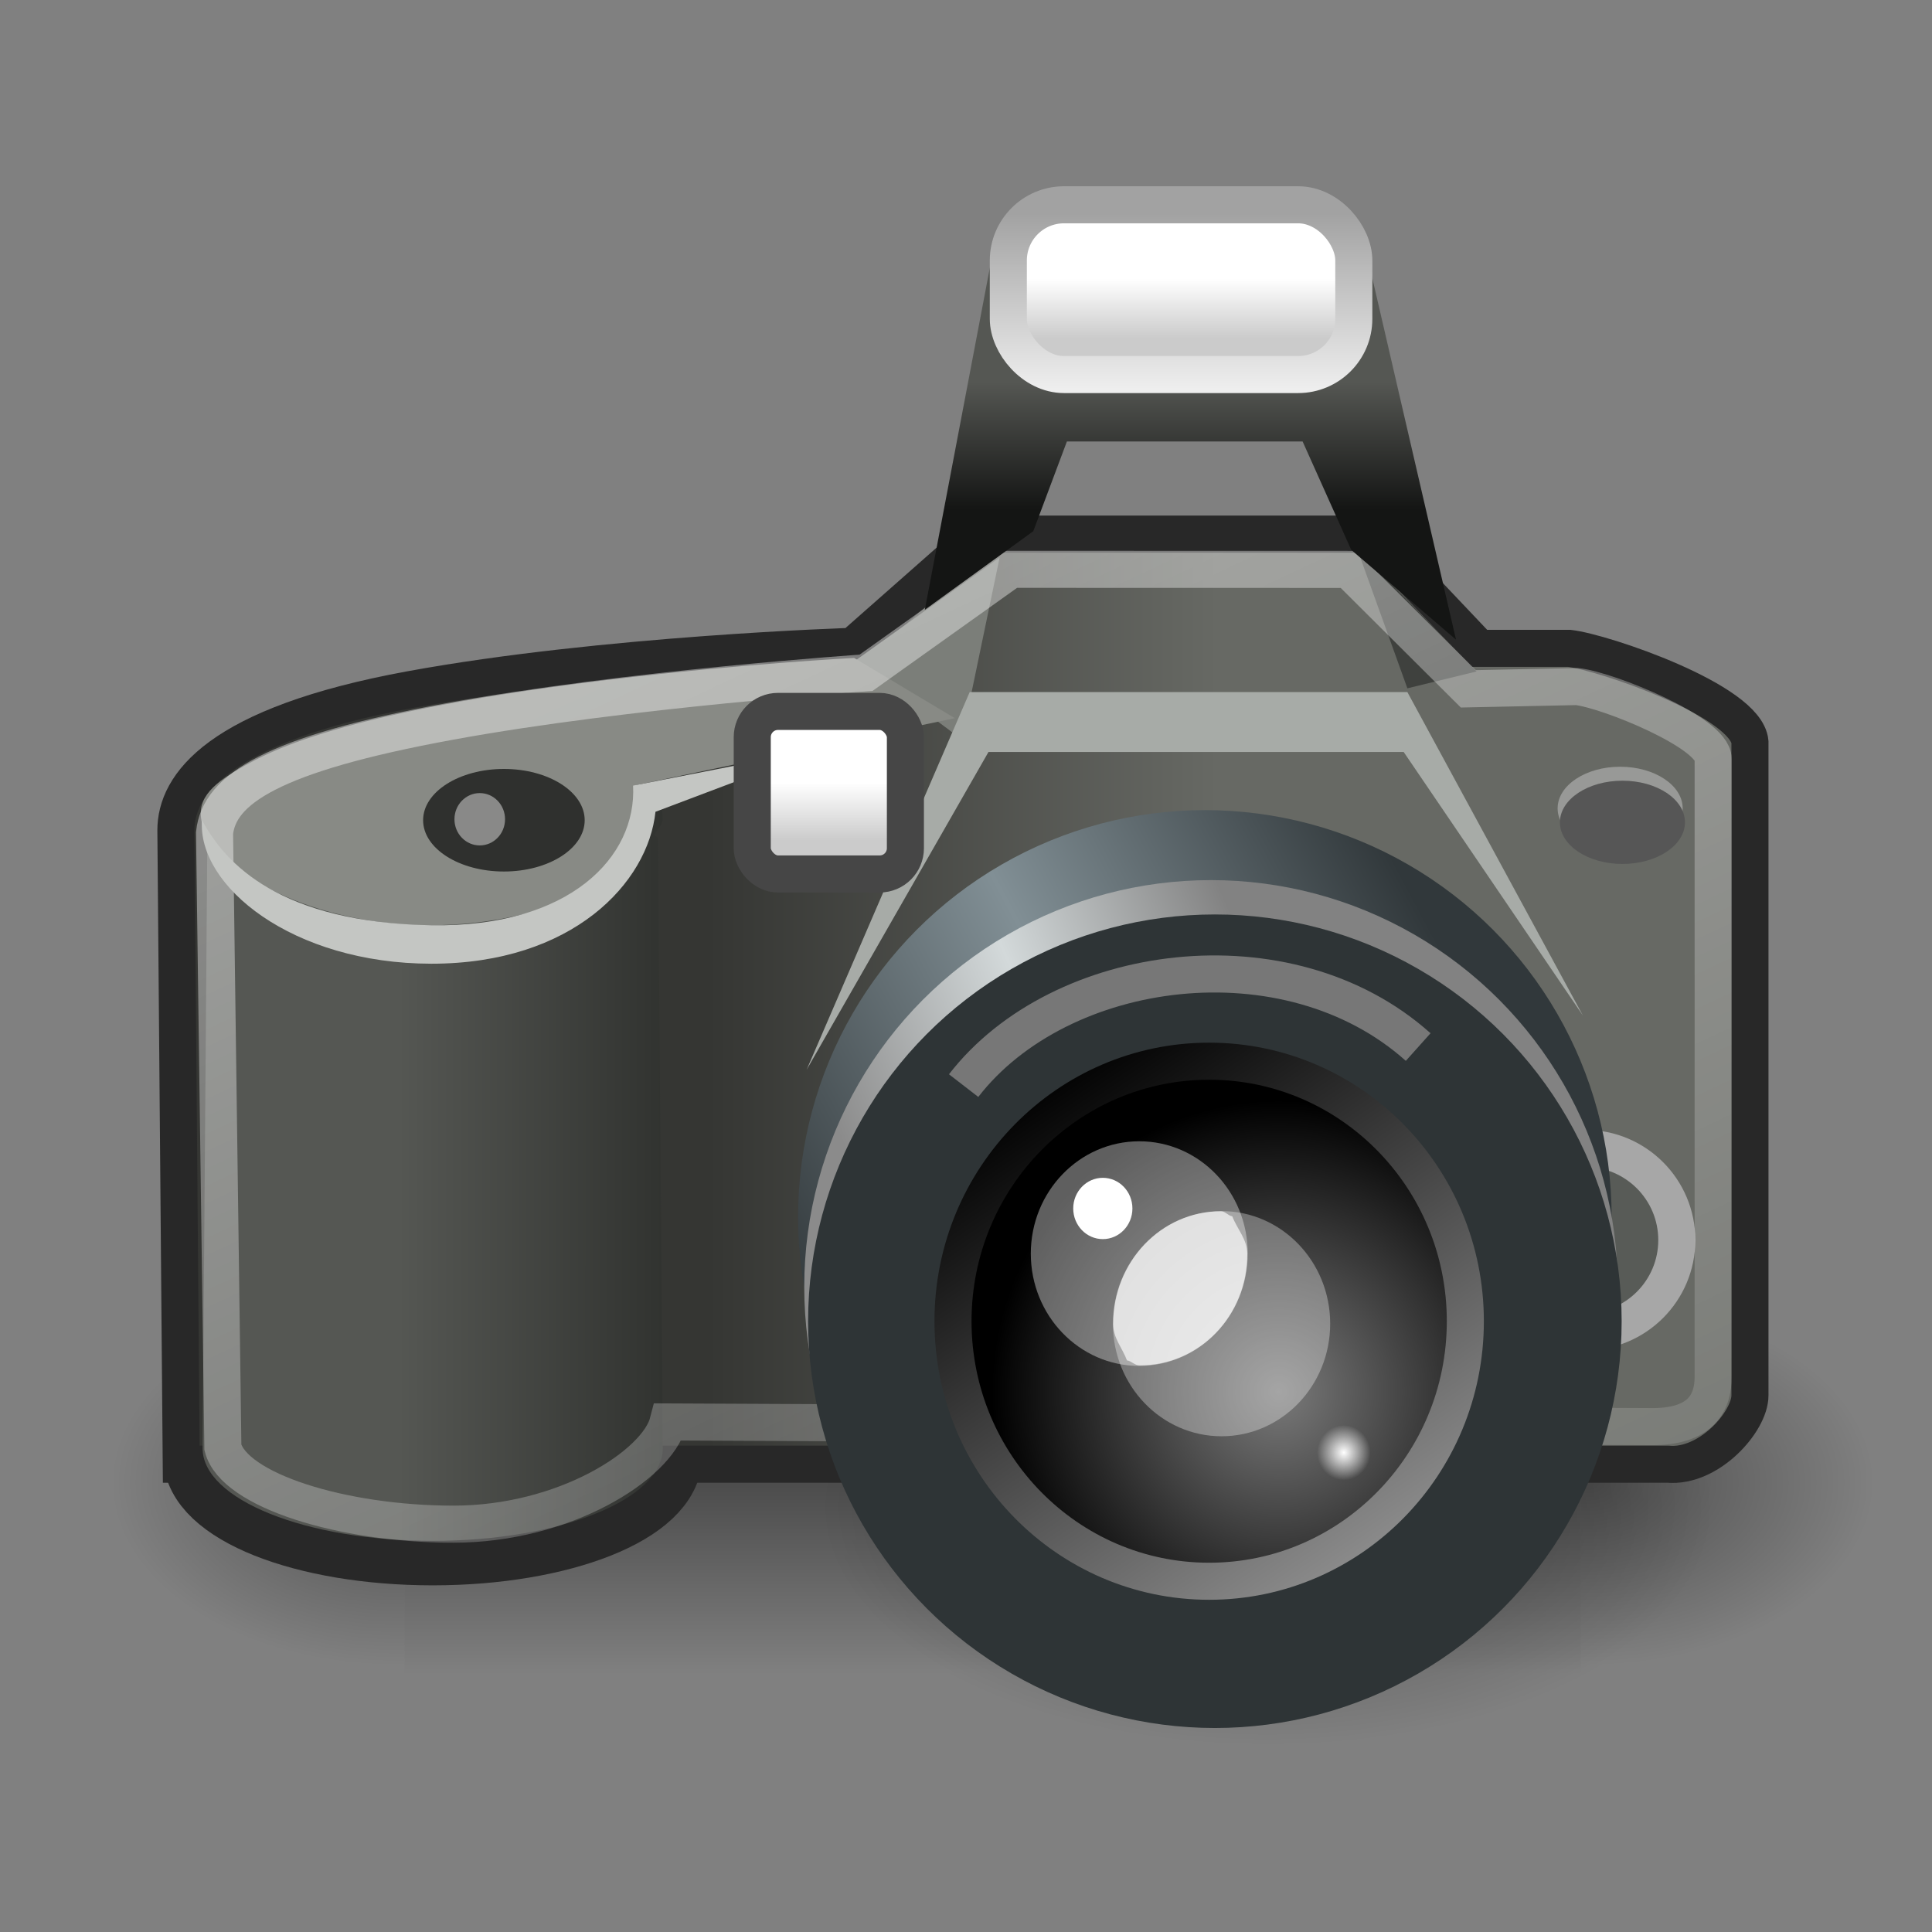 <?xml version="1.0" encoding="UTF-8" standalone="no"?>
<!-- Created with Inkscape (http://www.inkscape.org/) -->

<svg
   xmlns:dc="http://purl.org/dc/elements/1.1/"
   xmlns:cc="http://creativecommons.org/ns#"
   xmlns:rdf="http://www.w3.org/1999/02/22-rdf-syntax-ns#"
   xmlns:svg="http://www.w3.org/2000/svg"
   xmlns="http://www.w3.org/2000/svg"
   xmlns:xlink="http://www.w3.org/1999/xlink"
   xmlns:sodipodi="http://sodipodi.sourceforge.net/DTD/sodipodi-0.dtd"
   xmlns:inkscape="http://www.inkscape.org/namespaces/inkscape"
   sodipodi:docname="camera.svg"
   inkscape:version="0.92.2 (5c3e80d, 2017-08-06)"
   sodipodi:version="0.32"
   id="svg7631"
   height="22"
   width="22"
   inkscape:output_extension="org.inkscape.output.svg.inkscape"
   version="1.1">
  <rect width="100%" height="100%" fill="#808080" stroke="none"/>
  <defs
     id="defs3">
    <inkscape:perspective
       sodipodi:type="inkscape:persp3d"
       inkscape:vp_x="0 : 24 : 1"
       inkscape:vp_y="0 : 1000 : 0"
       inkscape:vp_z="48 : 24 : 1"
       inkscape:persp3d-origin="24 : 16 : 1"
       id="perspective102" />
    <radialGradient
       inkscape:collect="always"
       xlink:href="#linearGradient5060"
       id="radialGradient6719"
       gradientUnits="userSpaceOnUse"
       gradientTransform="matrix(-2.774,0,0,1.97,112.762,-872.885)"
       cx="605.714"
       cy="486.648"
       fx="605.714"
       fy="486.648"
       r="117.143" />
    <linearGradient
       inkscape:collect="always"
       id="linearGradient5060">
      <stop
         style="stop-color:black;stop-opacity:1;"
         offset="0"
         id="stop5062" />
      <stop
         style="stop-color:black;stop-opacity:0;"
         offset="1"
         id="stop5064" />
    </linearGradient>
    <radialGradient
       inkscape:collect="always"
       xlink:href="#linearGradient5060"
       id="radialGradient6717"
       gradientUnits="userSpaceOnUse"
       gradientTransform="matrix(2.774,0,0,1.97,-1891.633,-872.885)"
       cx="605.714"
       cy="486.648"
       fx="605.714"
       fy="486.648"
       r="117.143" />
    <linearGradient
       id="linearGradient5048">
      <stop
         style="stop-color:black;stop-opacity:0;"
         offset="0"
         id="stop5050" />
      <stop
         id="stop5056"
         offset="0.5"
         style="stop-color:black;stop-opacity:1;" />
      <stop
         style="stop-color:black;stop-opacity:0;"
         offset="1"
         id="stop5052" />
    </linearGradient>
    <linearGradient
       inkscape:collect="always"
       xlink:href="#linearGradient5048"
       id="linearGradient6715"
       gradientUnits="userSpaceOnUse"
       gradientTransform="matrix(2.774,0,0,1.97,-1892.179,-872.885)"
       x1="302.857"
       y1="366.648"
       x2="302.857"
       y2="609.505" />
    <linearGradient
       inkscape:collect="always"
       id="linearGradient2818">
      <stop
         style="stop-color:#ffffff;stop-opacity:1;"
         offset="0"
         id="stop2820" />
      <stop
         style="stop-color:#ffffff;stop-opacity:0;"
         offset="1"
         id="stop2822" />
    </linearGradient>
    <linearGradient
       id="linearGradient2690"
       inkscape:collect="always">
      <stop
         id="stop2692"
         offset="0"
         style="stop-color:#ffffff;stop-opacity:1;" />
      <stop
         id="stop2694"
         offset="1"
         style="stop-color:#ffffff;stop-opacity:0;" />
    </linearGradient>
    <linearGradient
       id="linearGradient2673">
      <stop
         id="stop2675"
         offset="0"
         style="stop-color:#8b8b8b;stop-opacity:1;" />
      <stop
         style="stop-color:#d3d9da;stop-opacity:1;"
         offset="0.5"
         id="stop2681" />
      <stop
         id="stop2677"
         offset="1"
         style="stop-color:#828282;stop-opacity:1;" />
    </linearGradient>
    <linearGradient
       id="linearGradient2656"
       inkscape:collect="always">
      <stop
         id="stop2658"
         offset="0"
         style="stop-color:#000000;stop-opacity:1;" />
      <stop
         id="stop2660"
         offset="1"
         style="stop-color:#000000;stop-opacity:0;" />
    </linearGradient>
    <linearGradient
       id="linearGradient2631">
      <stop
         id="stop2633"
         offset="0"
         style="stop-color:#010101;stop-opacity:1;" />
      <stop
         id="stop2635"
         offset="1"
         style="stop-color:#959595;stop-opacity:1;" />
    </linearGradient>
    <linearGradient
       id="linearGradient2615">
      <stop
         id="stop2617"
         offset="0"
         style="stop-color:#363d40;stop-opacity:1;" />
      <stop
         style="stop-color:#818f95;stop-opacity:1;"
         offset="0.5"
         id="stop2623" />
      <stop
         id="stop2619"
         offset="1"
         style="stop-color:#31383b;stop-opacity:1;" />
    </linearGradient>
    <linearGradient
       id="linearGradient2304">
      <stop
         id="stop2306"
         offset="0"
         style="stop-color:#353633;stop-opacity:1;" />
      <stop
         id="stop2308"
         offset="1"
         style="stop-color:#676964;stop-opacity:1;" />
    </linearGradient>
    <linearGradient
       id="linearGradient2290">
      <stop
         id="stop2292"
         offset="0"
         style="stop-color:#555753;stop-opacity:1;" />
      <stop
         id="stop2294"
         offset="1"
         style="stop-color:#313330;stop-opacity:1;" />
    </linearGradient>
    <linearGradient
       id="linearGradient2268">
      <stop
         id="stop2270"
         offset="0"
         style="stop-color:#555753;stop-opacity:1;" />
      <stop
         id="stop2272"
         offset="1"
         style="stop-opacity:1;stop-color:#141514" />
    </linearGradient>
    <linearGradient
       id="linearGradient2230">
      <stop
         style="stop-color:#eeeeee;stop-opacity:1;"
         offset="0"
         id="stop2232" />
      <stop
         style="stop-color:#a2a2a2;stop-opacity:1;"
         offset="1"
         id="stop2234" />
    </linearGradient>
    <linearGradient
       id="linearGradient3301">
      <stop
         id="stop3303"
         offset="0"
         style="stop-color:#ffffff;stop-opacity:1;" />
      <stop
         id="stop3305"
         offset="1"
         style="stop-color:#cbcbcb;stop-opacity:1;" />
    </linearGradient>
    <linearGradient
       id="linearGradient2591">
      <stop
         style="stop-color:#7a7a7a;stop-opacity:1;"
         offset="0"
         id="stop2593" />
      <stop
         style="stop-color:#000000;stop-opacity:1;"
         offset="1"
         id="stop2595" />
    </linearGradient>
    <radialGradient
       inkscape:collect="always"
       xlink:href="#linearGradient2656"
       id="radialGradient1415"
       gradientUnits="userSpaceOnUse"
       gradientTransform="matrix(0.292,0,0,0.155,7.026,37.454)"
       cx="25.375"
       cy="36.812"
       fx="25.375"
       fy="36.812"
       r="17.5" />
    <radialGradient
       inkscape:collect="always"
       xlink:href="#linearGradient2656"
       id="radialGradient1417"
       gradientUnits="userSpaceOnUse"
       gradientTransform="matrix(1,0,0,0.454,0,20.115)"
       cx="25.375"
       cy="36.812"
       fx="25.375"
       fy="36.812"
       r="17.5" />
    <linearGradient
       inkscape:collect="always"
       xlink:href="#linearGradient2615"
       id="linearGradient1423"
       gradientUnits="userSpaceOnUse"
       x1="22.55"
       y1="39.052"
       x2="38.416"
       y2="30.566"
       gradientTransform="matrix(0.457,0,0,0.457,-0.24,24.527)" />
    <linearGradient
       inkscape:collect="always"
       xlink:href="#linearGradient2673"
       id="linearGradient1425"
       gradientUnits="userSpaceOnUse"
       x1="23.661"
       y1="35.303"
       x2="33.904"
       y2="30.917"
       gradientTransform="matrix(0.457,0,0,0.457,-0.17,25.324)" />
    <radialGradient
       inkscape:collect="always"
       xlink:href="#linearGradient2591"
       id="radialGradient1431"
       gradientUnits="userSpaceOnUse"
       gradientTransform="matrix(0.707,0,0,0.717,2.631,24.875)"
       cx="16.875"
       cy="23.672"
       fx="16.875"
       fy="23.672"
       r="4.625" />
    <linearGradient
       inkscape:collect="always"
       xlink:href="#linearGradient2631"
       id="linearGradient1433"
       gradientUnits="userSpaceOnUse"
       x1="12.836"
       y1="18.849"
       x2="18.422"
       y2="27.073"
       gradientTransform="matrix(0.707,0,0,0.707,2.631,25.09)" />
    <linearGradient
       inkscape:collect="always"
       xlink:href="#linearGradient3301"
       id="linearGradient1451"
       gradientUnits="userSpaceOnUse"
       gradientTransform="matrix(0.276,0,0,0.801,7.461,11.385)"
       x1="6.56"
       y1="29.374"
       x2="6.56"
       y2="30.191" />
    <linearGradient
       inkscape:collect="always"
       xlink:href="#linearGradient3301"
       id="linearGradient1456"
       gradientUnits="userSpaceOnUse"
       gradientTransform="matrix(0.623,0,0,0.836,8.99,4.615)"
       x1="6.56"
       y1="29.374"
       x2="6.56"
       y2="30.191" />
    <linearGradient
       inkscape:collect="always"
       xlink:href="#linearGradient2230"
       id="linearGradient1458"
       gradientUnits="userSpaceOnUse"
       gradientTransform="matrix(0.556,0,0,0.326,9.049,20.38)"
       x1="7.915"
       y1="30.817"
       x2="7.915"
       y2="24.701" />
    <linearGradient
       inkscape:collect="always"
       xlink:href="#linearGradient2268"
       id="linearGradient1461"
       gradientUnits="userSpaceOnUse"
       x1="29.395"
       y1="9.412"
       x2="29.395"
       y2="12.847"
       gradientTransform="matrix(0.422,0,0,0.422,1.16,26.377)" />
    <linearGradient
       inkscape:collect="always"
       xlink:href="#linearGradient2690"
       id="linearGradient1469"
       gradientUnits="userSpaceOnUse"
       x1="16.667"
       y1="16.125"
       x2="35.888"
       y2="57.125"
       gradientTransform="matrix(0.422,0,0,0.422,1.16,26.377)" />
    <linearGradient
       inkscape:collect="always"
       xlink:href="#linearGradient2290"
       id="linearGradient1475"
       gradientUnits="userSpaceOnUse"
       gradientTransform="matrix(0.432,0,0,0.422,1.132,26.377)"
       x1="7.871"
       y1="29.719"
       x2="14.844"
       y2="29.719" />
    <linearGradient
       inkscape:collect="always"
       xlink:href="#linearGradient2304"
       id="linearGradient1482"
       gradientUnits="userSpaceOnUse"
       x1="16.353"
       y1="26.093"
       x2="30.13"
       y2="26.093"
       gradientTransform="matrix(0.422,0,0,0.422,1.16,26.377)" />
    <linearGradient
       inkscape:collect="always"
       xlink:href="#linearGradient2290"
       id="linearGradient1485"
       gradientUnits="userSpaceOnUse"
       gradientTransform="matrix(0.437,0,0,0.422,1.092,26.462)"
       x1="7.871"
       y1="29.719"
       x2="14.844"
       y2="29.719" />
    <radialGradient
       inkscape:collect="always"
       xlink:href="#linearGradient2818"
       id="radialGradient2824"
       cx="14.75"
       cy="22.688"
       fx="14.75"
       fy="22.688"
       r="1.75"
       gradientTransform="matrix(0.174,0,0,0.18,12.736,38.457)"
       gradientUnits="userSpaceOnUse" />
  </defs>
  <sodipodi:namedview
     inkscape:guide-bbox="true"
     showguides="true"
     fill="#555753"
     inkscape:window-y="-8"
     inkscape:window-x="-8"
     inkscape:window-height="1017"
     inkscape:window-width="1920"
     inkscape:showpageshadow="false"
     inkscape:document-units="px"
     inkscape:grid-bbox="true"
     showgrid="false"
     inkscape:current-layer="layer1"
     inkscape:cy="103.8792"
     inkscape:cx="36.673946"
     inkscape:zoom="4"
     inkscape:pageshadow="2"
     inkscape:pageopacity="0.0"
     borderopacity="0.204"
     bordercolor="#666666"
     pagecolor="#ffffff"
     id="base"
     inkscape:window-maximized="1" />
  <g
     inkscape:groupmode="layer"
     inkscape:label="Layer 1"
     id="layer1"
     transform="translate(0,-26)">
    <g
       transform="matrix(0.01,0,0,0.009,20.199,42.111)"
       id="g6707">
      <rect
         style="color:#000000;display:inline;overflow:visible;visibility:visible;opacity:0.402;fill:url(#linearGradient6715);fill-opacity:1;fill-rule:nonzero;stroke:none;stroke-width:1;stroke-linecap:round;stroke-linejoin:miter;stroke-miterlimit:4;stroke-dasharray:none;stroke-dashoffset:0;stroke-opacity:1;marker:none;marker-start:none;marker-mid:none;marker-end:none"
         id="rect6709"
         width="1339.633"
         height="478.357"
         x="-1559.252"
         y="-150.697" />
      <path
         style="color:#000000;display:inline;overflow:visible;visibility:visible;opacity:0.402;fill:url(#radialGradient6717);fill-opacity:1;fill-rule:nonzero;stroke:none;stroke-width:1;stroke-linecap:round;stroke-linejoin:miter;stroke-miterlimit:4;stroke-dasharray:none;stroke-dashoffset:0;stroke-opacity:1;marker:none;marker-start:none;marker-mid:none;marker-end:none"
         d="m -219.619,-150.68 c 0,0 0,478.331 0,478.331 142.874,0.9 345.4,-107.17 345.4,-239.196 0,-132.027 -159.437,-239.135 -345.4,-239.135 z"
         id="path6711"
         sodipodi:nodetypes="cccc"
         inkscape:connector-curvature="0" />
      <path
         sodipodi:nodetypes="cccc"
         id="path6713"
         d="m -1559.252,-150.68 c 0,0 0,478.331 0,478.331 -142.874,0.9 -345.4,-107.17 -345.4,-239.196 0,-132.027 159.437,-239.135 345.4,-239.135 z"
         style="color:#000000;display:inline;overflow:visible;visibility:visible;opacity:0.402;fill:url(#radialGradient6719);fill-opacity:1;fill-rule:nonzero;stroke:none;stroke-width:1;stroke-linecap:round;stroke-linejoin:miter;stroke-miterlimit:4;stroke-dasharray:none;stroke-dashoffset:0;stroke-opacity:1;marker:none;marker-start:none;marker-mid:none;marker-end:none"
         inkscape:connector-curvature="0" />
    </g>
    <ellipse
       style="color:#000000;display:block;overflow:visible;visibility:visible;opacity:0.399;fill:url(#radialGradient1415);fill-opacity:1;fill-rule:nonzero;stroke:none;stroke-width:0.316;stroke-linecap:butt;stroke-linejoin:miter;stroke-miterlimit:4;stroke-dasharray:none;stroke-dashoffset:0;stroke-opacity:1;marker:none;marker-start:none;marker-mid:none;marker-end:none"
       id="path2664"
       cx="14.443"
       cy="43.164"
       rx="5.115"
       ry="2.715" />
    <path
       style="color:#000000;display:block;overflow:visible;visibility:visible;opacity:1;fill:url(#linearGradient1485);fill-opacity:1;fill-rule:nonzero;stroke:#282828;stroke-width:0.843;stroke-linecap:butt;stroke-linejoin:miter;stroke-miterlimit:4;stroke-dasharray:none;stroke-dashoffset:0;stroke-opacity:1;marker:none;marker-start:none;marker-mid:none;marker-end:none"
       d="m 4.927,34.355 c -1.464,0 -2.648,0.472 -2.648,1.054 0,0.066 0.066,0.122 0.096,0.184 -0.004,0.021 -0.041,0.017 -0.041,0.04 0,0 -0.055,6.878 -0.055,6.944 0,0.582 1.184,1.054 2.648,1.054 1.464,0 2.648,-0.472 2.648,-1.054 l -0.055,-6.944 c 0,-0.022 -0.037,-0.019 -0.041,-0.04 0.029,-0.063 0.096,-0.118 0.096,-0.184 0,-0.582 -1.184,-1.054 -2.648,-1.054 z"
       id="path2608"
       sodipodi:nodetypes="csscssscssc"
       inkscape:connector-curvature="0" />
    <path
       sodipodi:nodetypes="ccccccccczcc"
       id="path8417"
       d="M 2.064,42.673 H 18.991 c 0.469,0.043 0.936,-0.485 0.936,-0.783 v -7.442 c -0.043,-0.469 -1.674,-1.022 -2.057,-1.065 h -1.026 l -1.233,-1.301 h -4.452 l -1.449,1.278 c 0,0 -2.837,0.089 -5.035,0.492 -2.199,0.403 -2.672,1.091 -2.672,1.602 z"
       style="color:#000000;display:block;overflow:visible;visibility:visible;opacity:1;fill:url(#linearGradient1482);fill-opacity:1;fill-rule:nonzero;stroke:#282828;stroke-width:0.422;stroke-linecap:butt;stroke-linejoin:miter;stroke-miterlimit:4;stroke-dasharray:none;stroke-dashoffset:0;stroke-opacity:1;marker:none;marker-start:none;marker-mid:none;marker-end:none"
       inkscape:connector-curvature="0" />
    <path
       sodipodi:nodetypes="cccc"
       id="path2300"
       d="m 15.451,32.241 0.575,1.597 0.788,-0.192 z"
       style="color:#000000;display:block;overflow:visible;visibility:visible;opacity:1;fill:#3f413e;fill-opacity:1;fill-rule:nonzero;stroke:none;stroke-width:0.422;stroke-linecap:butt;stroke-linejoin:miter;stroke-miterlimit:4;stroke-dasharray:none;stroke-dashoffset:0;stroke-opacity:1;marker:none;marker-start:none;marker-mid:none;marker-end:none"
       inkscape:connector-curvature="0" />
    <circle
       id="path2302"
       style="color:#000000;display:block;overflow:visible;visibility:visible;opacity:1;fill:#585b57;fill-opacity:1;fill-rule:nonzero;stroke:#a7a7a7;stroke-width:0.422;stroke-linecap:butt;stroke-linejoin:miter;stroke-miterlimit:4;stroke-dasharray:none;stroke-dashoffset:0;stroke-opacity:1;marker:none;marker-start:none;marker-mid:none;marker-end:none"
       cx="18.05"
       cy="40.121"
       r="1.044" />
    <circle
       id="path2280"
       style="color:#000000;display:block;overflow:visible;visibility:visible;opacity:1;fill:url(#linearGradient1423);fill-opacity:1;fill-rule:nonzero;stroke:none;stroke-width:0.457;stroke-linecap:butt;stroke-linejoin:miter;stroke-miterlimit:4;stroke-dasharray:none;stroke-dashoffset:0;stroke-opacity:1;marker:none;marker-start:none;marker-mid:none;marker-end:none"
       cx="13.72"
       cy="39.857"
       r="4.632" />
    <circle
       style="color:#000000;display:block;overflow:visible;visibility:visible;opacity:1;fill:url(#linearGradient1425);fill-opacity:1;fill-rule:nonzero;stroke:none;stroke-width:0.457;stroke-linecap:butt;stroke-linejoin:miter;stroke-miterlimit:4;stroke-dasharray:none;stroke-dashoffset:0;stroke-opacity:1;marker:none;marker-start:none;marker-mid:none;marker-end:none"
       id="path2278"
       cx="13.79"
       cy="40.654"
       r="4.632" />
    <path
       sodipodi:nodetypes="csscssscssc"
       id="path7949"
       d="m 4.927,34.27 c -1.449,0 -2.62,0.472 -2.62,1.054 0,0.066 0.066,0.122 0.095,0.184 -0.004,0.021 -0.041,0.017 -0.041,0.04 0,0 -0.054,6.878 -0.054,6.944 0,0.582 1.172,1.054 2.62,1.054 1.449,0 2.62,-0.472 2.62,-1.054 l -0.054,-6.944 c 0,-0.022 -0.036,-0.019 -0.041,-0.04 0.029,-0.063 0.095,-0.118 0.095,-0.184 0,-0.582 -1.172,-1.054 -2.62,-1.054 z"
       style="color:#000000;display:block;overflow:visible;visibility:visible;opacity:1;fill:url(#linearGradient1475);fill-opacity:1;fill-rule:nonzero;stroke:none;stroke-width:0.422;stroke-linecap:butt;stroke-linejoin:miter;stroke-miterlimit:4;stroke-dasharray:none;stroke-dashoffset:0;stroke-opacity:1;marker:none;marker-start:none;marker-mid:none;marker-end:none"
       inkscape:connector-curvature="0" />
    <path
       sodipodi:nodetypes="ccccc"
       id="path2298"
       d="m 11.383,32.348 -0.319,1.533 -0.149,0.511 -1.171,-0.873 z"
       style="color:#000000;display:block;overflow:visible;visibility:visible;opacity:1;fill:#7b7e79;fill-opacity:1;fill-rule:nonzero;stroke:none;stroke-width:0.422;stroke-linecap:butt;stroke-linejoin:miter;stroke-miterlimit:4;stroke-dasharray:none;stroke-dashoffset:0;stroke-opacity:1;marker:none;marker-start:none;marker-mid:none;marker-end:none"
       inkscape:connector-curvature="0" />
    <path
       sodipodi:nodetypes="ccccccc"
       id="path2276"
       d="m 9.185,38.182 2.071,-3.619 h 4.728 l 2.04,3 -1.998,-3.682 h -4.984 z"
       style="color:#000000;display:block;overflow:visible;visibility:visible;opacity:1;fill:#a7aba7;fill-opacity:1;fill-rule:nonzero;stroke:none;stroke-width:0.422;stroke-linecap:butt;stroke-linejoin:miter;stroke-miterlimit:4;stroke-dasharray:none;stroke-dashoffset:0;stroke-opacity:1;marker:none;marker-start:none;marker-mid:none;marker-end:none"
       inkscape:connector-curvature="0" />
    <path
       sodipodi:nodetypes="cssssccc"
       id="path7953"
       d="m 9.726,33.492 c 0,0 -5.122,0.269 -6.813,1.16 -0.359,0.189 -0.627,0.354 -0.627,0.608 0,0.582 1.191,1.276 2.604,1.276 1.413,0 2.53,-0.63 2.53,-1.212 0,-0.133 -0.076,-0.265 -0.184,-0.382 l 3.637,-0.764 z"
       style="color:#000000;display:block;overflow:visible;visibility:visible;fill:#888a85;fill-opacity:1;fill-rule:nonzero;stroke:none;stroke-width:0.422;stroke-linecap:butt;stroke-linejoin:miter;stroke-miterlimit:4;stroke-dashoffset:0;stroke-opacity:1;marker:none;marker-start:none;marker-mid:none;marker-end:none"
       inkscape:connector-curvature="0" />
    <path
       sodipodi:nodetypes="ccsccscccccccc"
       id="path2683"
       d="m 11.514,32.483 -1.652,1.178 c 0,0 -2.718,0.183 -4.743,0.555 -2.026,0.371 -2.623,0.773 -2.676,1.27 l 0.095,6.996 c 0.125,0.49 1.362,0.874 2.626,0.874 1.264,0 2.32,-0.674 2.445,-1.164 l 11.169,0.053 c 0.616,0.013 0.73,-0.296 0.73,-0.57 v -7.032 c 0,-0.3 -1.198,-0.786 -1.551,-0.825 l -1.237,0.026 -1.366,-1.36 z"
       style="color:#000000;display:block;overflow:visible;visibility:visible;opacity:0.418;fill:none;fill-opacity:1;fill-rule:nonzero;stroke:url(#linearGradient1469);stroke-width:0.422;stroke-linecap:butt;stroke-linejoin:miter;stroke-miterlimit:4;stroke-dasharray:none;stroke-dashoffset:0;stroke-opacity:1;marker:none;marker-start:none;marker-mid:none;marker-end:none"
       inkscape:connector-curvature="0" />
    <circle
       id="path8415"
       style="color:#000000;display:block;overflow:visible;visibility:visible;opacity:1;fill:#2e3436;fill-opacity:1;fill-rule:nonzero;stroke:none;stroke-width:0.457;stroke-linecap:butt;stroke-linejoin:miter;stroke-miterlimit:4;stroke-dasharray:none;stroke-dashoffset:0;stroke-opacity:1;marker:none;marker-start:none;marker-mid:none;marker-end:none"
       cx="13.834"
       cy="41.045"
       r="4.632" />
    <ellipse
       style="color:#000000;font-family:'Bitstream Vera Sans';display:inline;overflow:visible;visibility:visible;fill:url(#radialGradient1431);fill-opacity:1;fill-rule:nonzero;stroke:url(#linearGradient1433);stroke-width:0.422;stroke-linecap:butt;stroke-linejoin:miter;stroke-miterlimit:4;stroke-dashoffset:0;stroke-opacity:1;marker:none;marker-start:none;marker-mid:none;marker-end:none"
       id="path2589"
       cx="13.769"
       cy="41.045"
       rx="2.917"
       ry="2.961" />
    <ellipse
       style="color:#000000;font-family:'Bitstream Vera Sans';display:inline;overflow:visible;visibility:visible;opacity:0.608;fill:#ffffff;fill-opacity:0.529;fill-rule:nonzero;stroke:none;stroke-width:0.707;stroke-linecap:butt;stroke-linejoin:miter;stroke-miterlimit:4;stroke-dashoffset:0;stroke-opacity:1;marker:none;marker-start:none;marker-mid:none;marker-end:none"
       id="path2599"
       cx="13.91"
       cy="41.073"
       rx="1.237"
       ry="1.282" />
    <ellipse
       id="path2601"
       style="color:#000000;font-family:'Bitstream Vera Sans';display:inline;overflow:visible;visibility:visible;opacity:0.373;fill:#ffffff;fill-opacity:1;fill-rule:nonzero;stroke:none;stroke-width:0.706;stroke-linecap:butt;stroke-linejoin:miter;stroke-miterlimit:4;stroke-dashoffset:0;stroke-opacity:1;marker:none;marker-start:none;marker-mid:none;marker-end:none"
       cx="12.973"
       cy="40.275"
       rx="1.235"
       ry="1.279" />
    <ellipse
       style="color:#000000;font-family:'Bitstream Vera Sans';display:inline;overflow:visible;visibility:visible;opacity:1;fill:url(#radialGradient2824);fill-opacity:1;fill-rule:nonzero;stroke:none;stroke-width:0.174;stroke-linecap:butt;stroke-linejoin:miter;stroke-miterlimit:4;stroke-dashoffset:0;stroke-opacity:1;marker:none;marker-start:none;marker-mid:none;marker-end:none"
       id="path8405"
       cx="15.303"
       cy="42.546"
       rx="0.305"
       ry="0.315" />
    <path
       sodipodi:nodetypes="ccccccccc"
       id="path1507"
       d="m 10.531,32.944 1.235,-0.895 0.383,-1.022 h 2.684 l 0.554,1.235 1.193,1.022 -1.065,-4.6 h -4.174 z"
       style="color:#000000;display:block;overflow:visible;visibility:visible;opacity:1;fill:url(#linearGradient1461);fill-opacity:1;fill-rule:nonzero;stroke:none;stroke-width:0.422;stroke-linecap:butt;stroke-linejoin:miter;stroke-miterlimit:4;stroke-dasharray:none;stroke-dashoffset:0;stroke-opacity:1;marker:none;marker-start:none;marker-mid:none;marker-end:none"
       inkscape:connector-curvature="0" />
    <rect
       ry="0.634"
       rx="0.634"
       y="28.332"
       x="11.482"
       height="1.933"
       width="3.934"
       id="rect3297"
       style="color:#000000;font-family:'Bitstream Vera Sans';display:inline;overflow:visible;visibility:visible;fill:url(#linearGradient1456);fill-opacity:1;fill-rule:nonzero;stroke:url(#linearGradient1458);stroke-width:0.422;stroke-linecap:butt;stroke-linejoin:miter;stroke-miterlimit:4;stroke-dashoffset:0;stroke-opacity:1;marker:none;marker-start:none;marker-mid:none;marker-end:none" />
    <ellipse
       style="color:#000000;display:block;overflow:visible;visibility:visible;opacity:1;fill:#2f302e;fill-opacity:1;fill-rule:nonzero;stroke:none;stroke-width:0.188;stroke-linecap:butt;stroke-linejoin:miter;stroke-miterlimit:4;stroke-dasharray:none;stroke-dashoffset:0;stroke-opacity:1;marker:none;marker-start:none;marker-mid:none;marker-end:none"
       id="path2288"
       cx="5.738"
       cy="35.34"
       rx="0.92"
       ry="0.584" />
    <path
       sodipodi:nodetypes="czcccsc"
       id="path2312"
       d="m 2.3,35.337 c -0.057,0.753 1.031,1.636 2.612,1.637 1.608,5.35e-4 2.467,-0.921 2.552,-1.73 l 1.917,-0.724 -2.172,0.426 c 0.043,0.809 -0.718,1.615 -2.294,1.59 -1.723,-0.028 -2.351,-0.698 -2.615,-1.199 z"
       style="color:#000000;display:block;overflow:visible;visibility:visible;opacity:1;fill:#c4c6c3;fill-opacity:1;fill-rule:nonzero;stroke:none;stroke-width:0.422;stroke-linecap:butt;stroke-linejoin:miter;stroke-miterlimit:4;stroke-dasharray:none;stroke-dashoffset:0;stroke-opacity:1;marker:none;marker-start:none;marker-mid:none;marker-end:none"
       inkscape:connector-curvature="0" />
    <rect
       style="color:#000000;font-family:'Bitstream Vera Sans';display:inline;overflow:visible;visibility:visible;fill:url(#linearGradient1451);fill-opacity:1;fill-rule:nonzero;stroke:#464646;stroke-width:0.422;stroke-linecap:butt;stroke-linejoin:miter;stroke-miterlimit:4;stroke-dashoffset:0;stroke-opacity:1;marker:none;marker-start:none;marker-mid:none;marker-end:none"
       id="rect2282"
       width="1.744"
       height="1.851"
       x="8.566"
       y="34.101"
       rx="0.293"
       ry="0.293" />
    <ellipse
       style="color:#000000;font-family:'Bitstream Vera Sans';display:inline;overflow:visible;visibility:visible;opacity:0.43;fill:#ffffff;fill-opacity:1;fill-rule:nonzero;stroke:none;stroke-width:0.164;stroke-linecap:butt;stroke-linejoin:miter;stroke-miterlimit:4;stroke-dashoffset:0;stroke-opacity:1;marker:none;marker-start:none;marker-mid:none;marker-end:none"
       id="path2612"
       cx="5.463"
       cy="35.329"
       rx="0.288"
       ry="0.298" />
    <ellipse
       id="path2629"
       style="color:#000000;font-family:'Bitstream Vera Sans';display:inline;overflow:visible;visibility:visible;opacity:1;fill:#ffffff;fill-opacity:1;fill-rule:nonzero;stroke:none;stroke-width:0.192;stroke-linecap:butt;stroke-linejoin:miter;stroke-miterlimit:4;stroke-dashoffset:0;stroke-opacity:1;marker:none;marker-start:none;marker-mid:none;marker-end:none"
       cx="12.558"
       cy="39.761"
       rx="0.337"
       ry="0.349" />
    <ellipse
       style="color:#000000;display:block;overflow:visible;visibility:visible;opacity:1;fill:#c5c5c5;fill-opacity:0.529;fill-rule:nonzero;stroke:none;stroke-width:1.099;stroke-linecap:butt;stroke-linejoin:miter;stroke-miterlimit:4;stroke-dasharray:none;stroke-dashoffset:0;stroke-opacity:1;marker:none;marker-start:none;marker-mid:none;marker-end:none"
       id="path2641"
       cx="18.449"
       cy="35.205"
       rx="0.712"
       ry="0.474" />
    <ellipse
       id="path2639"
       style="color:#000000;display:block;overflow:visible;visibility:visible;opacity:1;fill:#565656;fill-opacity:1;fill-rule:nonzero;stroke:none;stroke-width:1.099;stroke-linecap:butt;stroke-linejoin:miter;stroke-miterlimit:4;stroke-dasharray:none;stroke-dashoffset:0;stroke-opacity:1;marker:none;marker-start:none;marker-mid:none;marker-end:none"
       cx="18.475"
       cy="35.364"
       rx="0.712"
       ry="0.474" />
    <path
       sodipodi:nodetypes="cs"
       id="path2650"
       d="m 10.973,38.362 c 1.098,-1.42 3.692,-1.768 5.176,-0.439"
       style="color:#000000;display:block;overflow:visible;visibility:visible;opacity:1;fill:none;fill-opacity:1;fill-rule:nonzero;stroke:#777777;stroke-width:0.422;stroke-linecap:butt;stroke-linejoin:miter;stroke-miterlimit:4;stroke-dasharray:none;stroke-dashoffset:0;stroke-opacity:1;marker:none;marker-start:none;marker-mid:none;marker-end:none"
       inkscape:connector-curvature="0" />
    <path
       id="path2668"
       d="m 13.903,39.793 c -0.683,0 -1.227,0.577 -1.227,1.284 0,0.162 0.104,0.271 0.157,0.414 0.053,0.007 0.087,0.057 0.143,0.057 0.682,0 1.227,-0.564 1.227,-1.27 0,-0.166 -0.116,-0.283 -0.171,-0.428 -0.048,-0.006 -0.078,-0.057 -0.128,-0.057 z"
       style="color:#000000;font-family:'Bitstream Vera Sans';display:inline;overflow:visible;visibility:visible;opacity:0.671;fill:#ffffff;fill-opacity:1;fill-rule:nonzero;stroke:none;stroke-width:0.422;stroke-linecap:butt;stroke-linejoin:miter;stroke-miterlimit:4;stroke-dashoffset:0;stroke-opacity:1;marker:none;marker-start:none;marker-mid:none;marker-end:none"
       inkscape:connector-curvature="0" />
  </g>
</svg>

